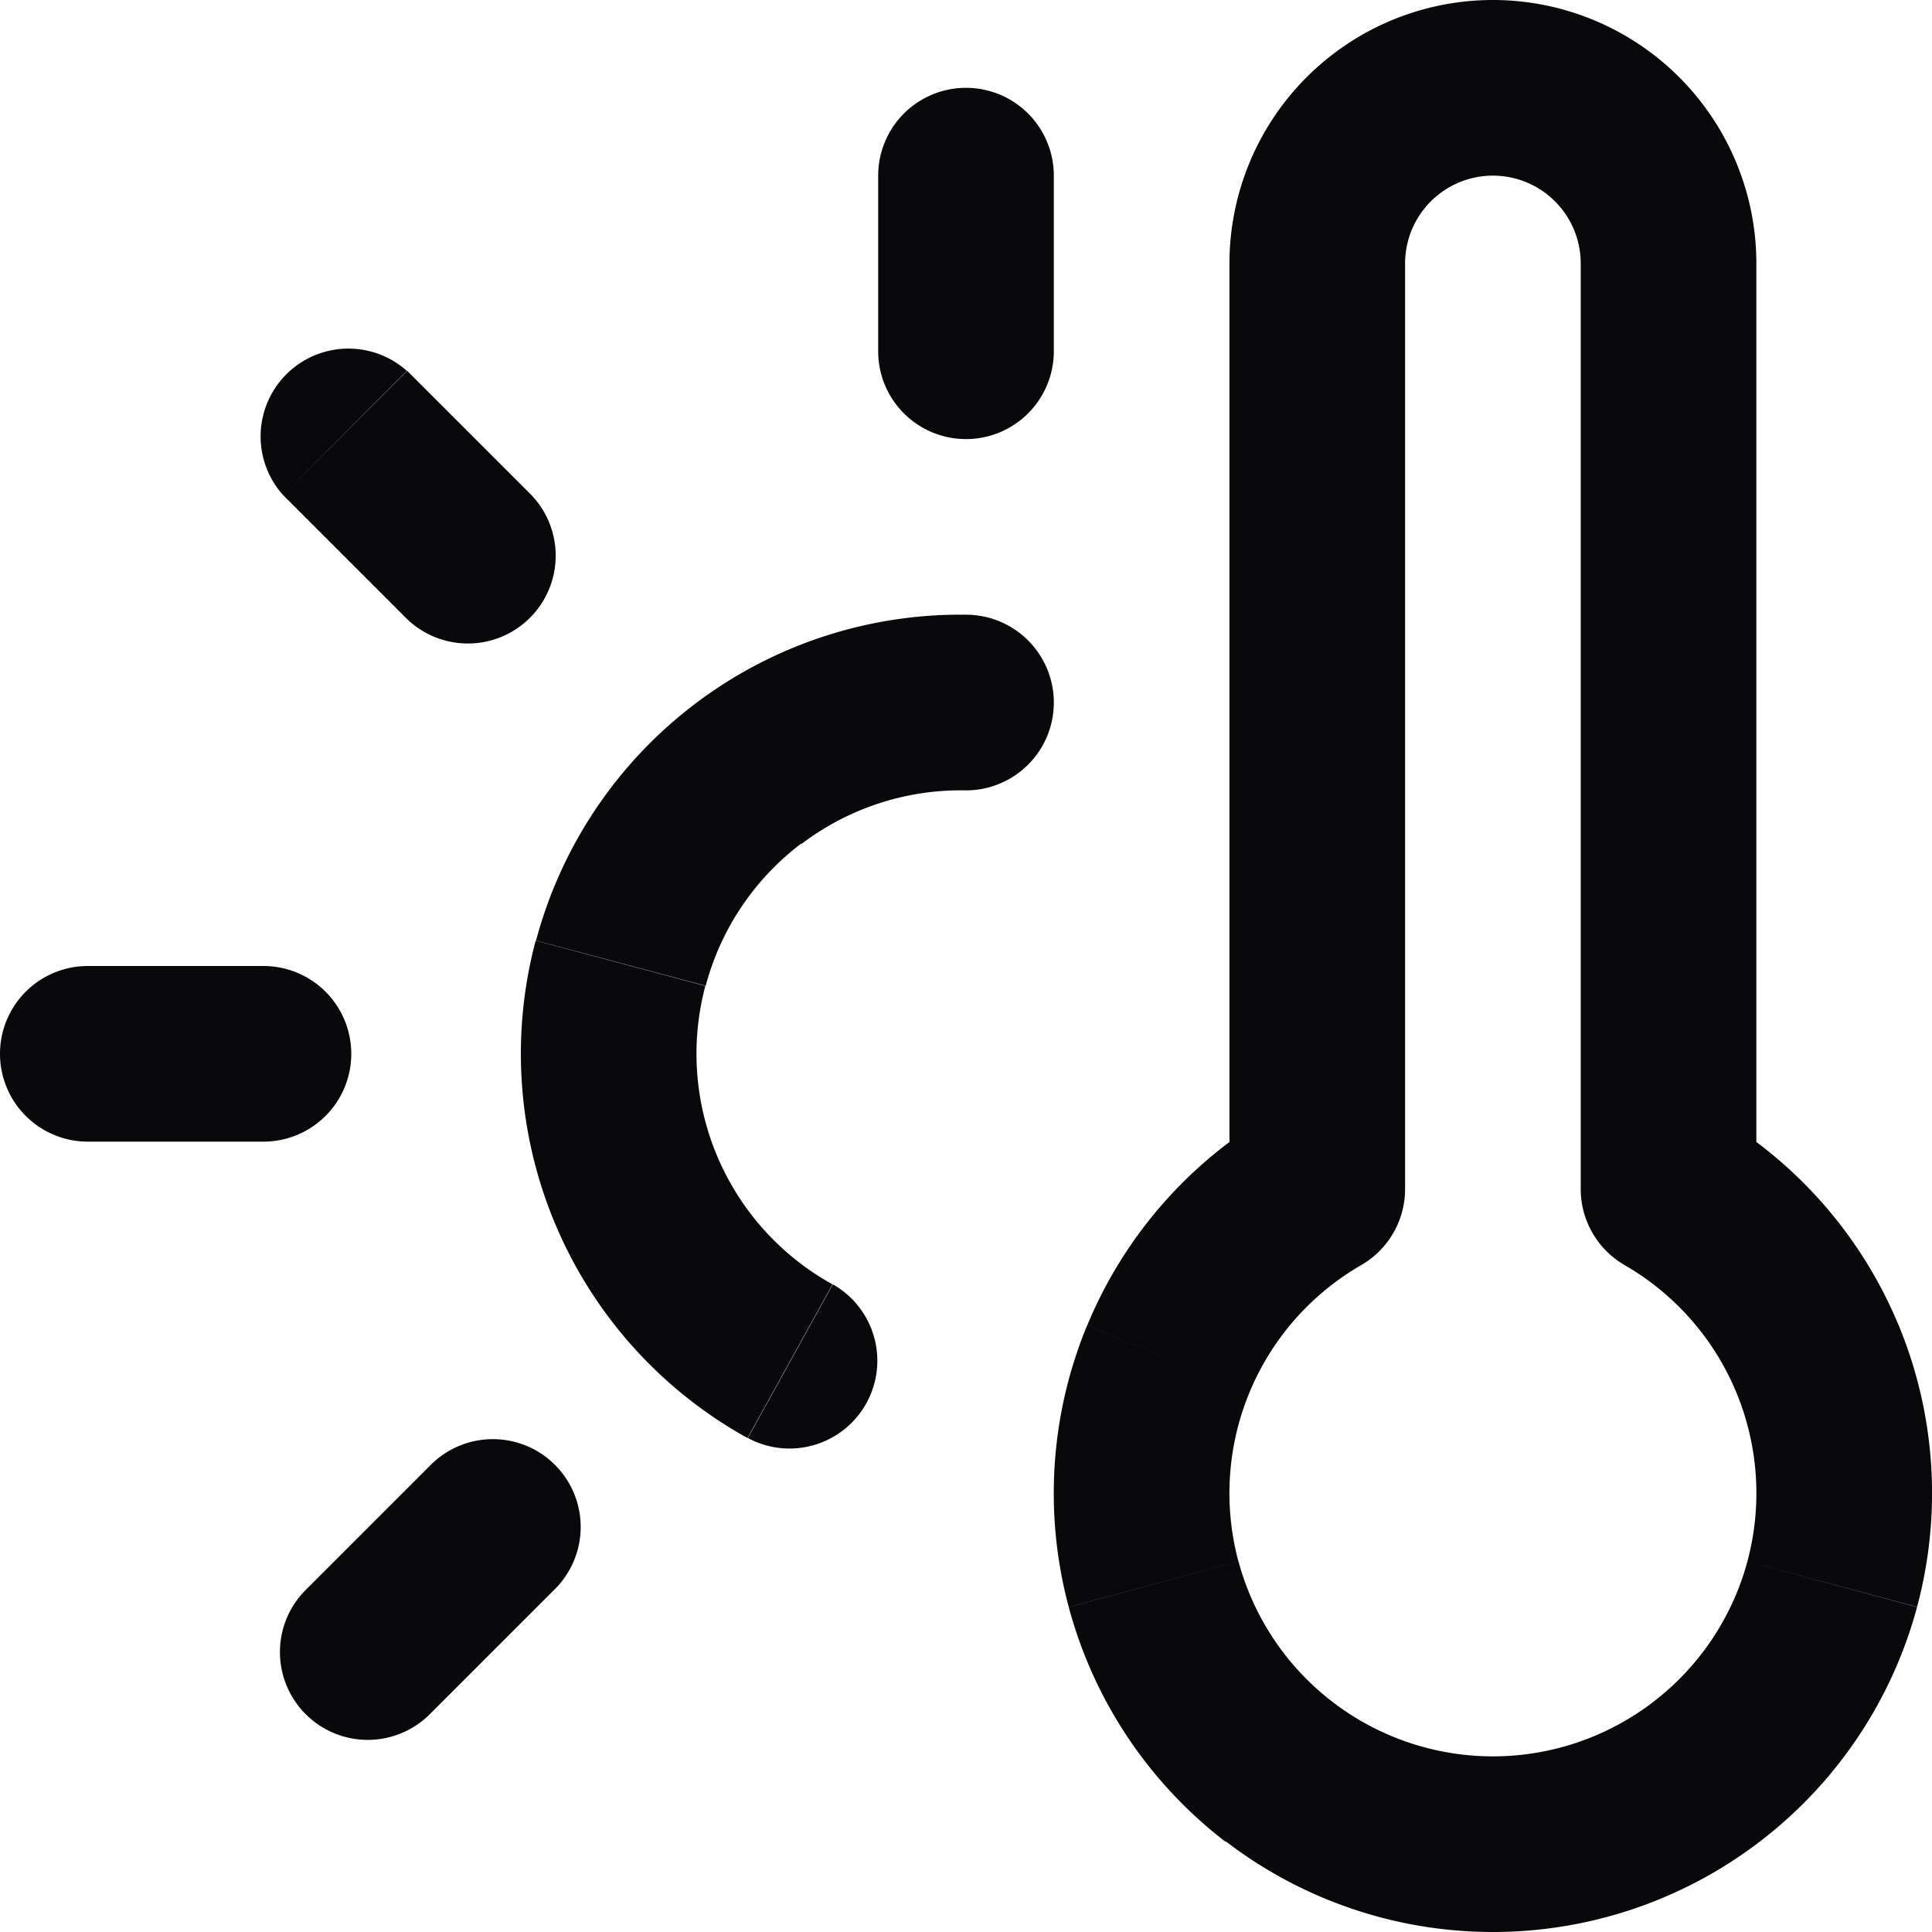 <svg id="thermometer-sun" xmlns="http://www.w3.org/2000/svg" width="22" height="22.004" viewBox="0 0 22 22.004">
  <path id="Vector" d="M10.984,9a1,1,0,1,0,.032-2ZM8.516,16.375a1,1,0,0,0,.968-1.75ZM12,2a1,1,0,0,0-2,0ZM10,4a1,1,0,0,0,2,0ZM6.307,18.107a1,1,0,1,0-1.414-1.414Zm-2.814-.014a1,1,0,1,0,1.414,1.414ZM19,13.54H18a1,1,0,0,0,.5.866Zm-4,0,.5.866a1,1,0,0,0,.5-.866ZM15,3h0Zm2-2V1ZM3,13a1,1,0,0,0,0-2ZM1,11a1,1,0,0,0,0,2ZM4.633,7.047A1,1,0,0,0,6.047,5.633Zm0-2.824A1,1,0,0,0,3.223,5.637ZM11.016,7A5,5,0,0,0,7.921,8.01l1.206,1.6A3,3,0,0,1,10.984,9ZM7.921,8.01a5,5,0,0,0-1.817,2.7l1.932.515a3,3,0,0,1,1.09-1.621ZM6.1,10.711a5,5,0,0,0,.231,3.247l1.84-.783a3,3,0,0,1-.139-1.948Zm.231,3.247a5,5,0,0,0,2.181,2.417l.968-1.75a3,3,0,0,1-1.309-1.45ZM10,2V4h2V2ZM4.893,16.693l-1.4,1.4,1.414,1.414,1.4-1.4ZM18,3V13.54h2V3Zm.5,11.406a3,3,0,0,1,1.272,1.45l1.848-.765A5,5,0,0,0,19.5,12.674Zm1.272,1.45a3,3,0,0,1,.126,1.924l1.932.518a5,5,0,0,0-.21-3.208Zm.126,1.924a3,3,0,0,1-1.072,1.6l1.218,1.587A5,5,0,0,0,21.83,18.3Zm-1.072,1.6A3,3,0,0,1,17,20v2a5,5,0,0,0,3.044-1.033ZM17,20a3,3,0,0,1-1.826-.62l-1.217,1.587A5,5,0,0,0,17,22Zm-1.826-.62a3,3,0,0,1-1.071-1.6L12.17,18.3a5,5,0,0,0,1.786,2.673Zm-1.072-1.6a3,3,0,0,1,.126-1.924l-1.848-.765a5,5,0,0,0-.21,3.208Zm.126-1.924a3,3,0,0,1,1.272-1.45l-1-1.732a5,5,0,0,0-2.119,2.417ZM16,13.54V3H14V13.54ZM16,3a1,1,0,0,1,.293-.707L14.879.879A3,3,0,0,0,14,3Zm.293-.707A1,1,0,0,1,17,2V0a3,3,0,0,0-2.121.879ZM17,2a1,1,0,0,1,.707.293L19.121.879A3,3,0,0,0,17,0Zm.707.293A1,1,0,0,1,18,3h2A3,3,0,0,0,19.121.879ZM3,11H1v2H3ZM6.047,5.633l-1.41-1.41L3.223,5.637l1.41,1.41Z" fill="#09090b"/>
</svg>
